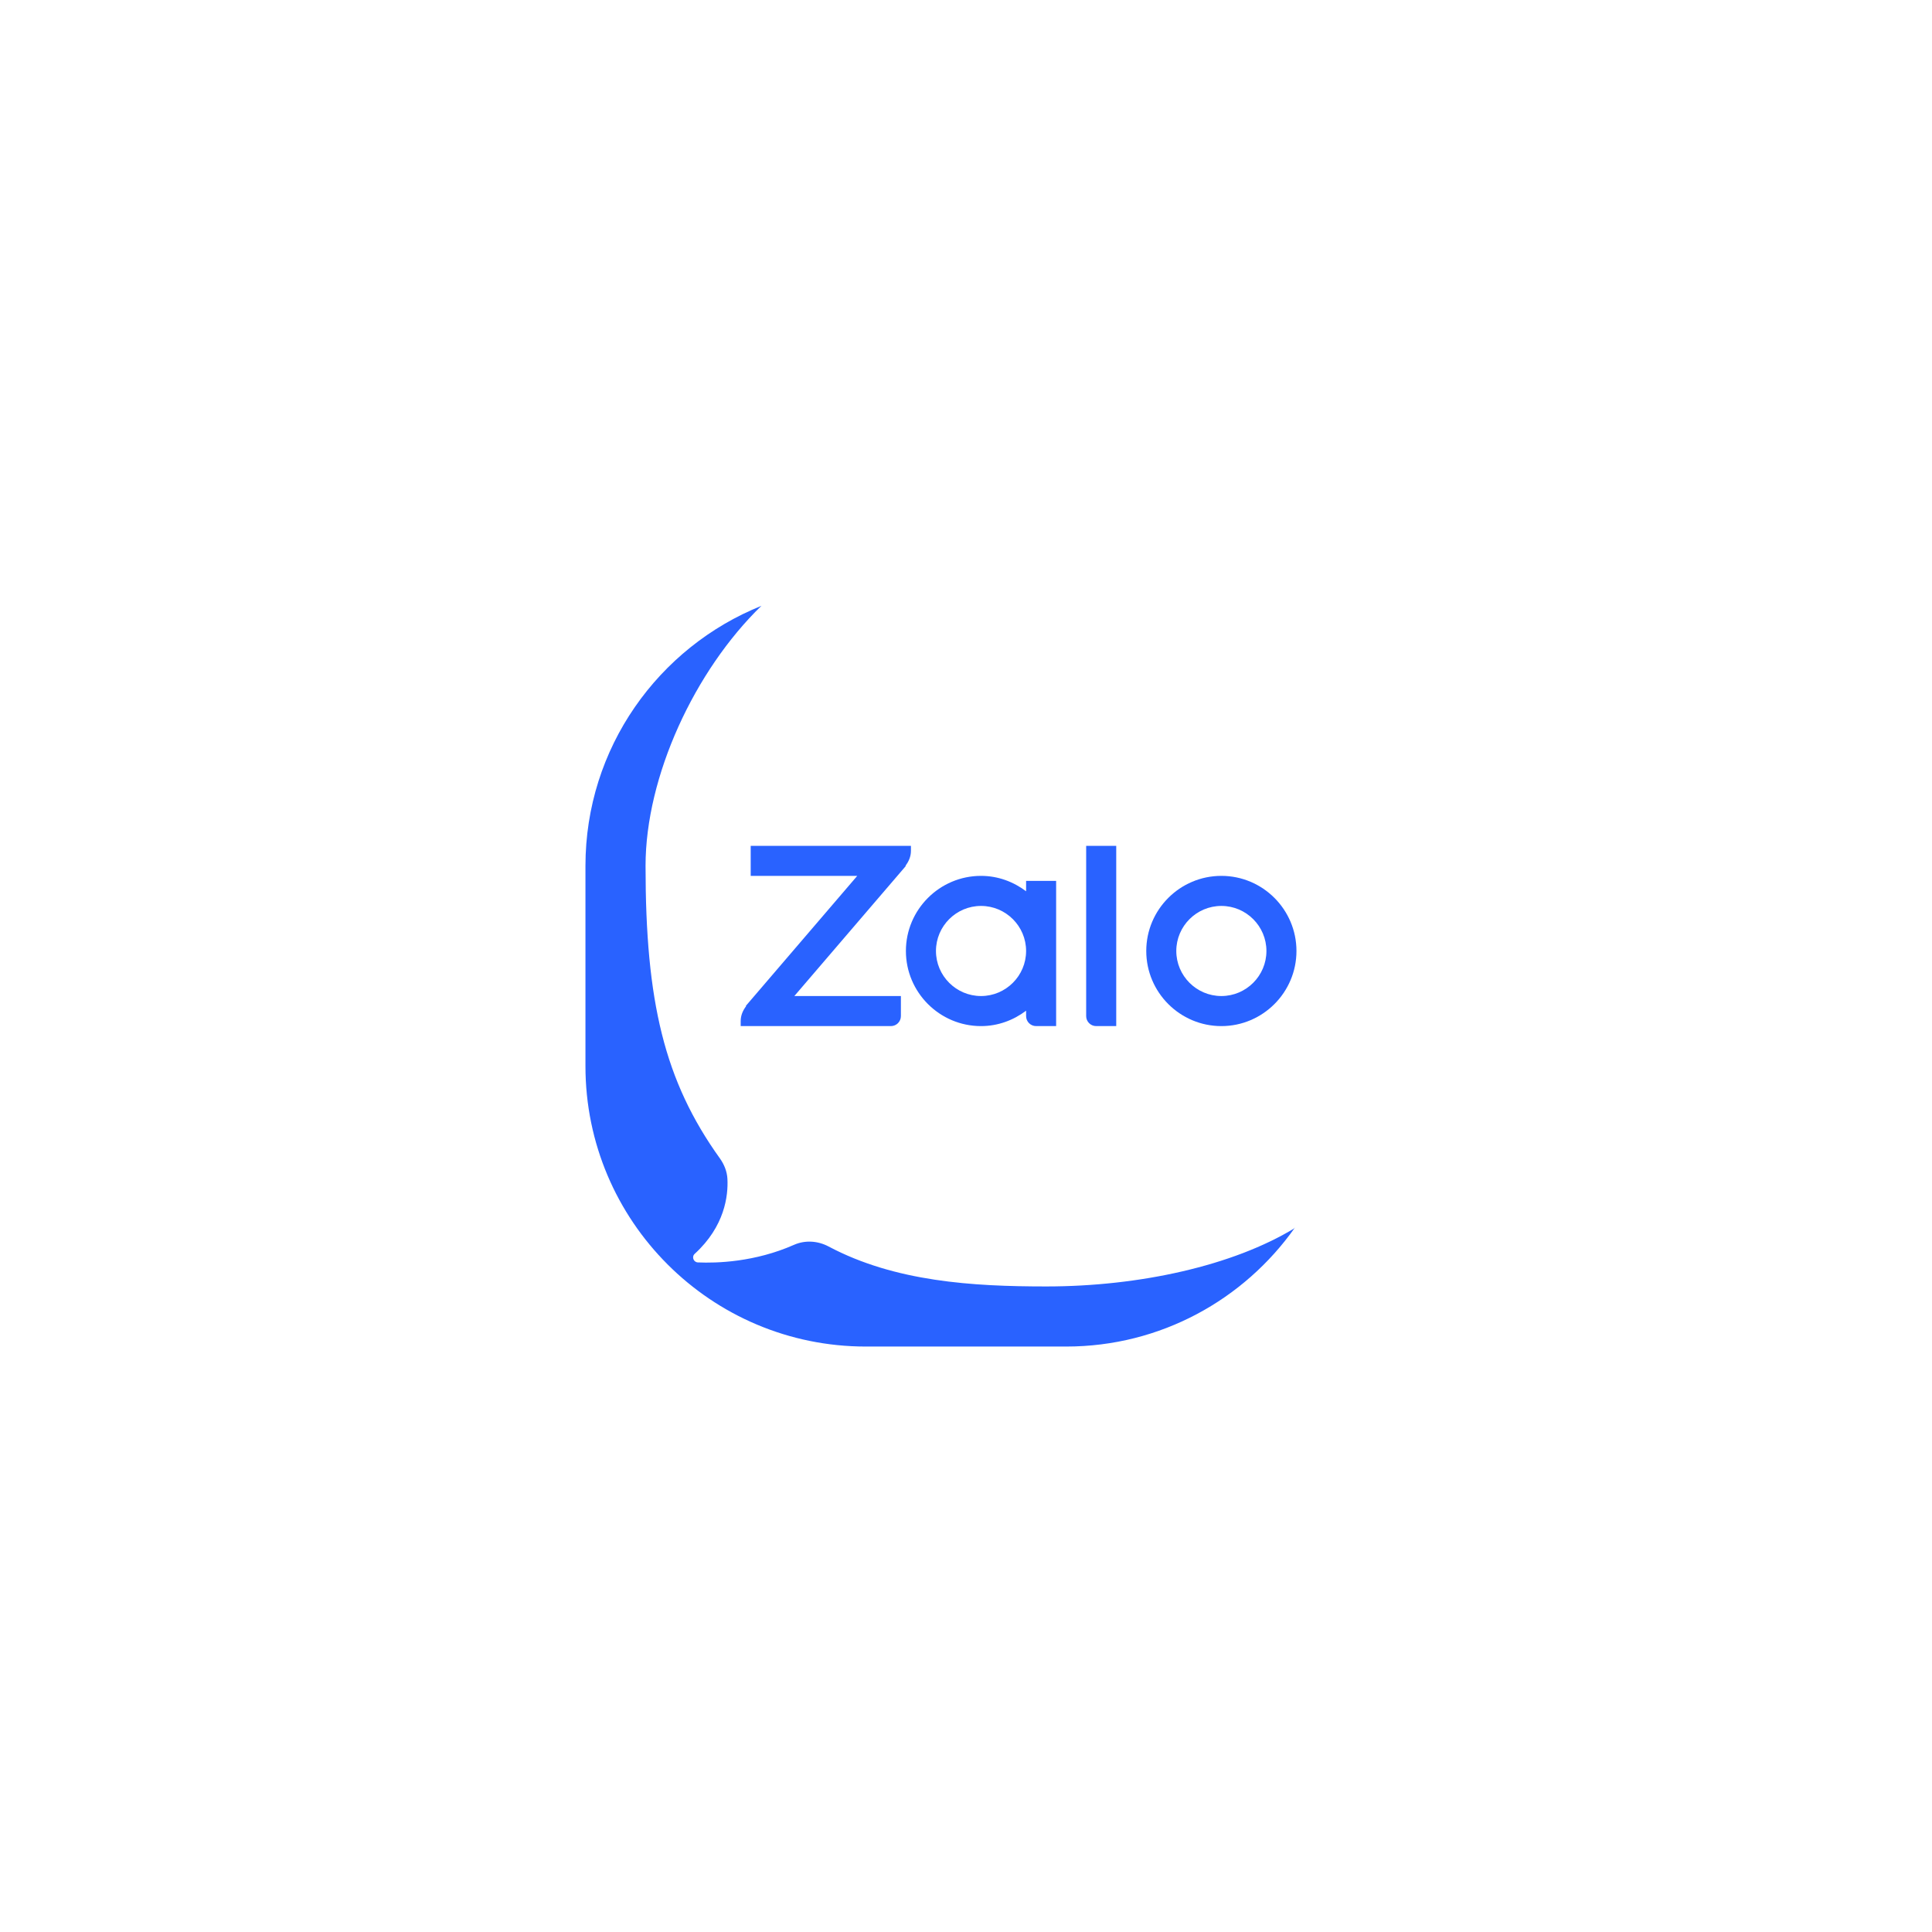 <svg width="66" height="66" viewBox="0 0 66 66" fill="none" xmlns="http://www.w3.org/2000/svg">
<g filter="url(#filter0_d_21_522)">
<path d="M57.999 33.001C57.999 45.627 48.639 56.065 36.48 57.76C35.343 57.918 34.18 58 32.999 58C31.636 58 30.299 57.891 28.994 57.68C17.092 55.764 8 45.443 8 32.999C8 19.192 19.192 8 32.999 8C46.806 8 57.999 19.192 57.999 32.999V33.001Z" fill="white"/>
<path d="M26.842 41.211V21.25L26.014 20.695C22.491 22.11 20 25.55 20 29.579V36.421C20 41.711 24.289 46 29.579 46H36.421C39.652 46 42.499 44.394 44.233 41.942V41.211H26.842Z" fill="#2962FF"/>
<path d="M36.421 20H29.579C28.317 20 27.115 20.25 26.012 20.694C23.731 22.908 22.053 26.519 22.053 29.579C22.053 34.212 22.693 36.924 24.593 39.573C24.74 39.779 24.837 40.02 24.85 40.273C24.879 40.844 24.762 41.891 23.732 42.833C23.621 42.934 23.691 43.12 23.841 43.126C24.486 43.154 25.787 43.116 27.123 42.526C27.505 42.357 27.938 42.387 28.306 42.582C30.573 43.786 33.228 43.947 35.737 43.947C38.936 43.947 42.127 43.236 44.233 41.952C45.342 40.389 46 38.483 46 36.421V29.579C46 24.289 41.712 20 36.421 20Z" fill="white"/>
<path d="M41.724 35.053C40.309 35.053 39.158 33.901 39.158 32.487C39.158 31.073 40.309 29.921 41.724 29.921C43.138 29.921 44.289 31.073 44.289 32.487C44.289 33.901 43.138 35.053 41.724 35.053ZM41.724 30.948C40.875 30.948 40.184 31.639 40.184 32.487C40.184 33.335 40.875 34.026 41.724 34.026C42.572 34.026 43.263 33.335 43.263 32.487C43.263 31.639 42.572 30.948 41.724 30.948Z" fill="#2962FF"/>
<path d="M38.132 35.053H37.447C37.258 35.053 37.105 34.9 37.105 34.711V28.895H38.132V35.053Z" fill="#2962FF"/>
<path d="M35.053 30.092V30.447C34.622 30.122 34.093 29.921 33.513 29.921C32.099 29.921 30.947 31.073 30.947 32.487C30.947 33.901 32.099 35.053 33.513 35.053C34.093 35.053 34.622 34.852 35.053 34.527V34.711C35.053 34.9 35.206 35.053 35.395 35.053H36.079V30.092H35.053ZM33.513 34.026C32.665 34.026 31.974 33.335 31.974 32.487C31.974 31.639 32.665 30.948 33.513 30.948C34.361 30.948 35.053 31.639 35.053 32.487C35.053 33.335 34.361 34.026 33.513 34.026Z" fill="#2962FF"/>
<path d="M31.119 28.895H25.645V29.921H29.285L25.474 34.368H25.492C25.38 34.513 25.303 34.685 25.303 34.882V35.053H30.434C30.623 35.053 30.776 34.9 30.776 34.711V34.026H27.136L30.948 29.579H30.93C31.041 29.435 31.119 29.262 31.119 29.066V28.895Z" fill="#2962FF"/>
</g>
<defs>
<filter id="filter0_d_21_522" x="0" y="0" width="65.999" height="66" filterUnits="userSpaceOnUse" color-interpolation-filters="sRGB">
<feFlood flood-opacity="0" result="BackgroundImageFix"/>
<feColorMatrix in="SourceAlpha" type="matrix" values="0 0 0 0 0 0 0 0 0 0 0 0 0 0 0 0 0 0 127 0" result="hardAlpha"/>
<feOffset/>
<feGaussianBlur stdDeviation="4"/>
<feComposite in2="hardAlpha" operator="out"/>
<feColorMatrix type="matrix" values="0 0 0 0 0 0 0 0 0 0 0 0 0 0 0 0 0 0 0.25 0"/>
<feBlend mode="normal" in2="BackgroundImageFix" result="effect1_dropShadow_21_522"/>
<feBlend mode="normal" in="SourceGraphic" in2="effect1_dropShadow_21_522" result="shape"/>
</filter>
</defs>
</svg>

